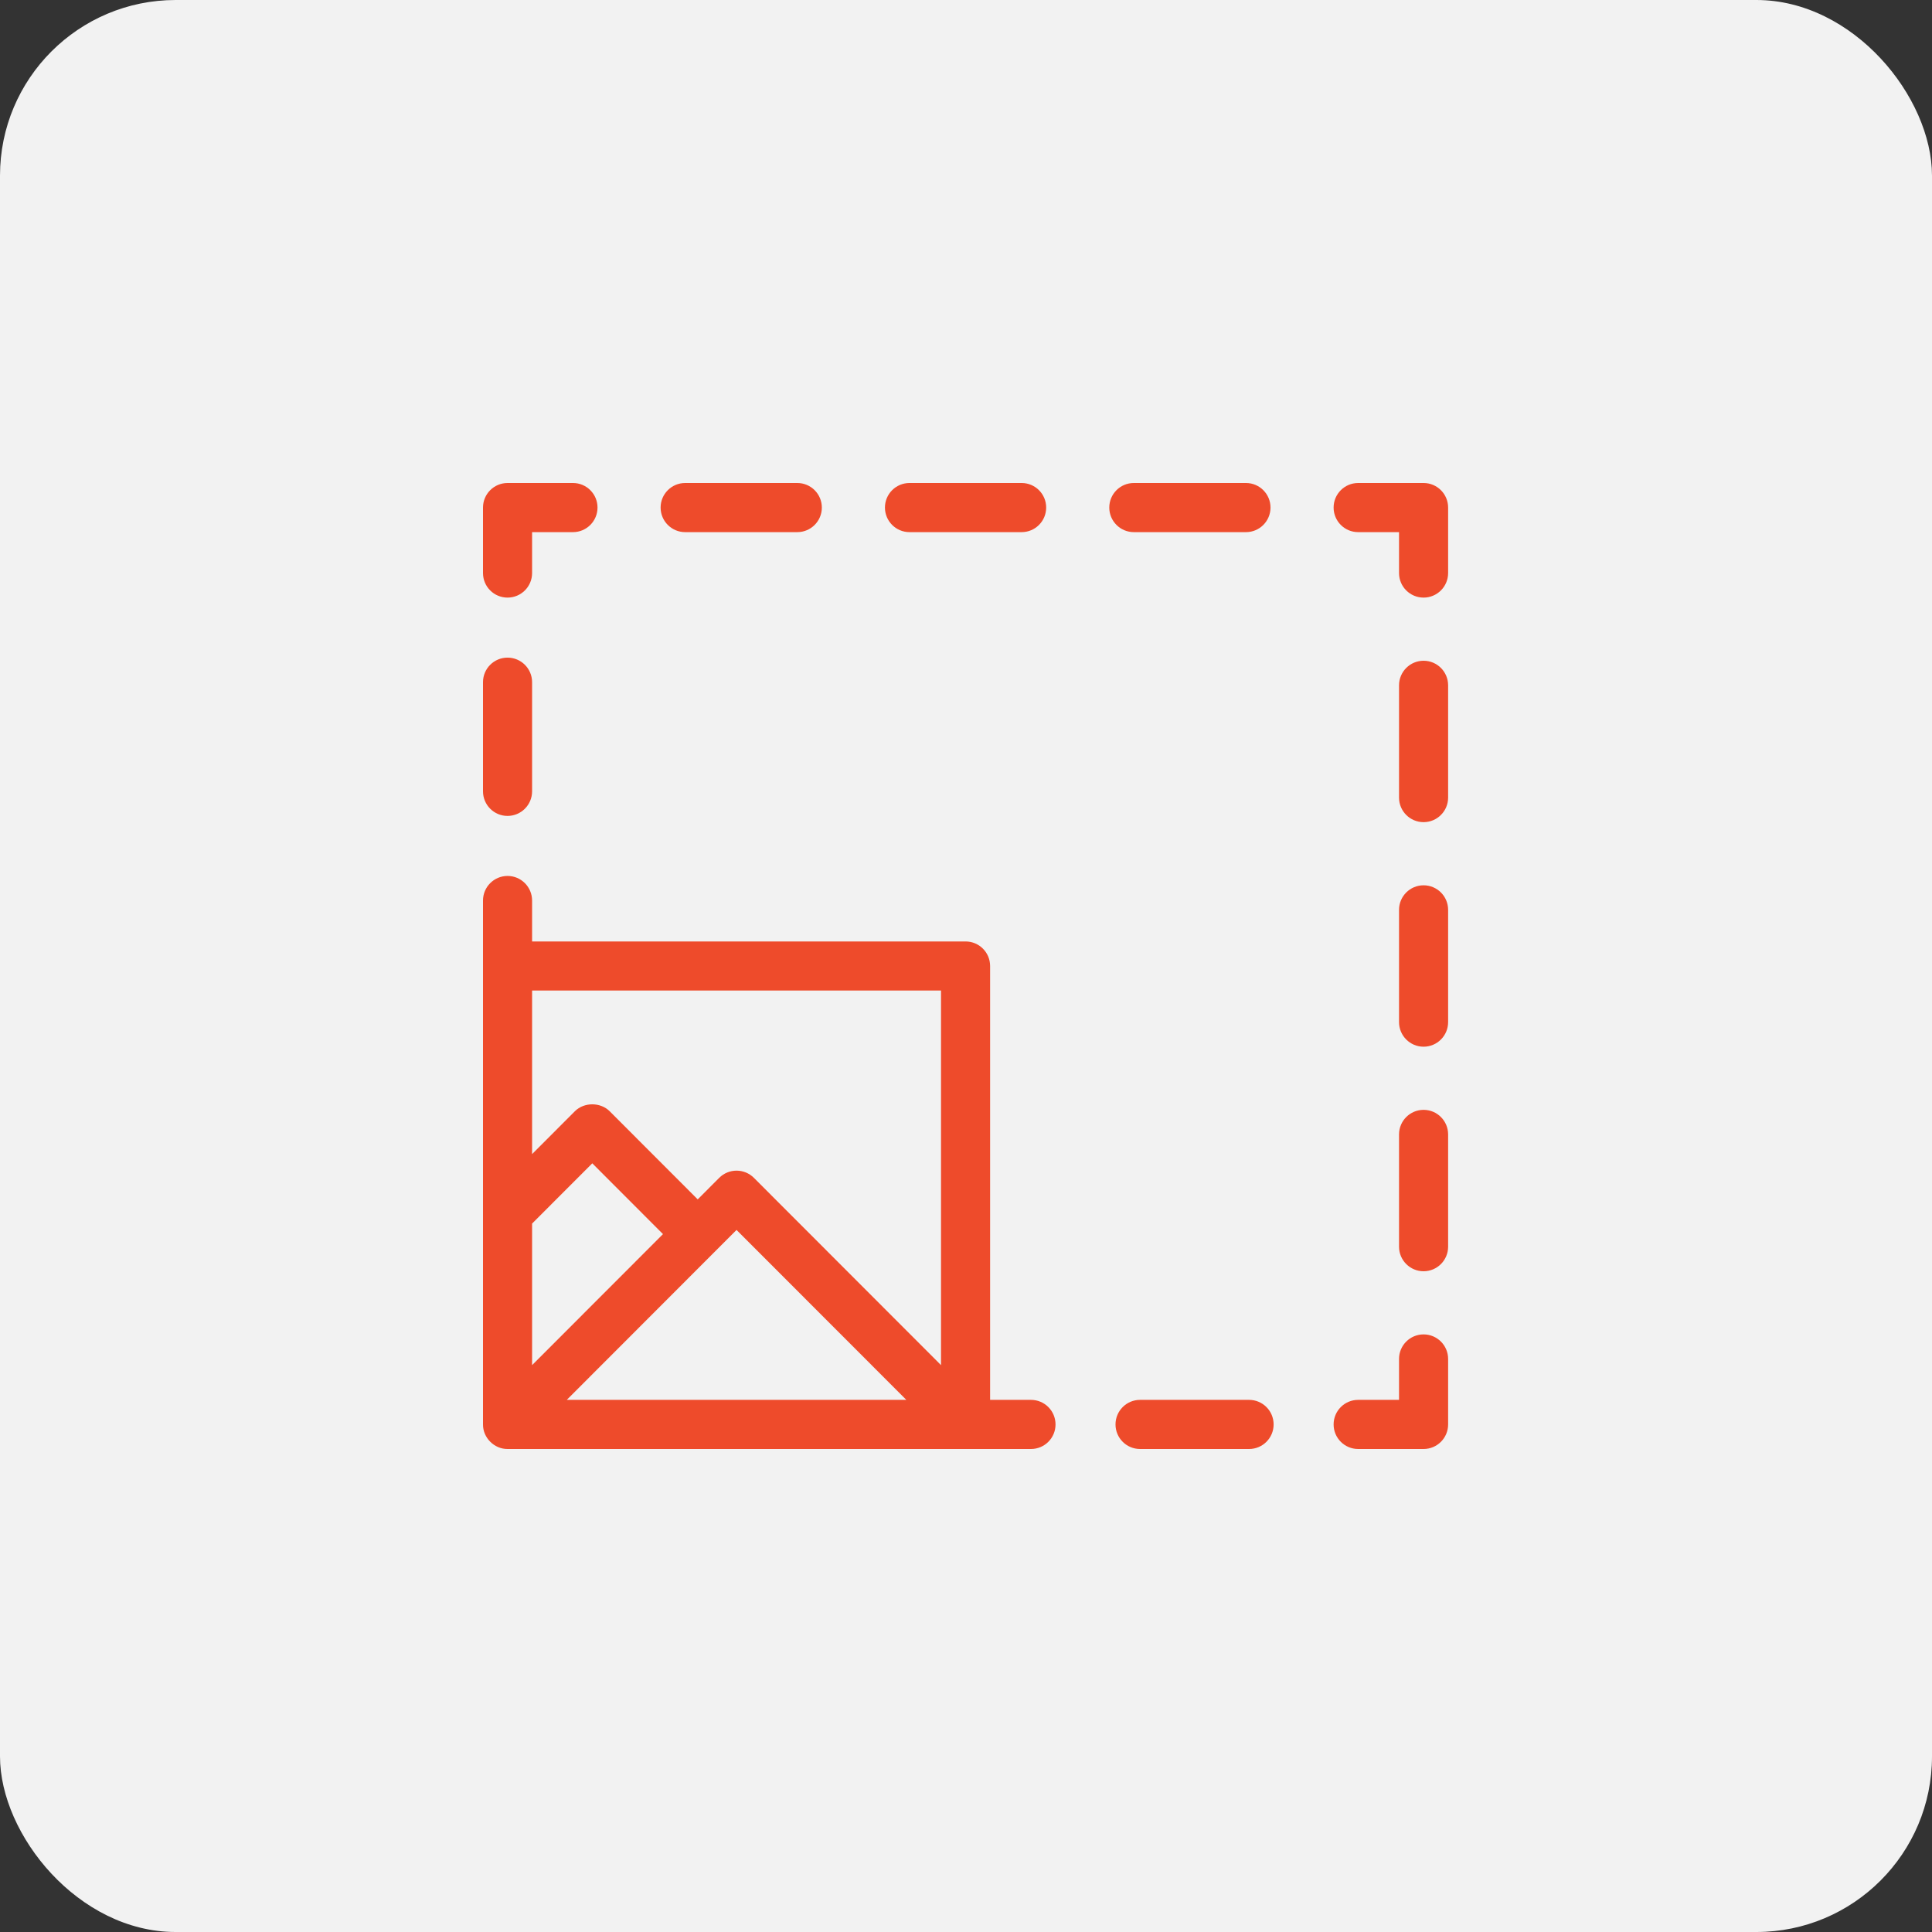 <svg width="44" height="44" viewBox="0 0 44 44" fill="none" xmlns="http://www.w3.org/2000/svg">
<rect x="0" y="0" width="44" height="44" fill="#333333" stroke="none"/>
<rect width="44" height="44" rx="4" fill="#F2F2F2"/>
<path d="M11.559 18.582C11.867 18.582 12.118 18.331 12.118 18.022V15.536C12.118 15.227 11.867 14.977 11.559 14.977C11.25 14.977 11 15.227 11 15.536V18.022C11 18.331 11.25 18.582 11.559 18.582H11.559Z" fill="#EE4B2B"/>
<path d="M11.559 13.61C11.867 13.61 12.118 13.36 12.118 13.051V12.119H13.049C13.358 12.119 13.608 11.868 13.608 11.559C13.608 11.251 13.358 11 13.049 11H11.559C11.25 11 11 11.251 11 11.559V13.051C11 13.36 11.25 13.61 11.559 13.61L11.559 13.61Z" fill="#EE4B2B"/>
<path d="M15.604 12.119H18.158C18.467 12.119 18.717 11.868 18.717 11.559C18.717 11.251 18.467 11 18.158 11H15.604C15.295 11 15.045 11.251 15.045 11.559C15.045 11.868 15.295 12.119 15.604 12.119V12.119Z" fill="#EE4B2B"/>
<path d="M20.713 12.119H23.267C23.576 12.119 23.826 11.868 23.826 11.559C23.826 11.251 23.576 11 23.267 11H20.713C20.404 11 20.154 11.251 20.154 11.559C20.154 11.868 20.404 12.119 20.713 12.119V12.119Z" fill="#EE4B2B"/>
<path d="M25.822 12.119H28.377C28.685 12.119 28.935 11.868 28.935 11.559C28.935 11.251 28.685 11 28.377 11H25.822C25.513 11 25.263 11.251 25.263 11.559C25.263 11.868 25.514 12.119 25.822 12.119V12.119Z" fill="#EE4B2B"/>
<path d="M32.421 11H30.931C30.622 11 30.372 11.251 30.372 11.559C30.372 11.868 30.622 12.119 30.931 12.119H31.862V13.051C31.862 13.36 32.113 13.61 32.421 13.61C32.729 13.61 32.98 13.36 32.98 13.051V11.559C32.98 11.251 32.729 11 32.421 11Z" fill="#EE4B2B"/>
<path d="M32.421 15.048C32.113 15.048 31.862 15.299 31.862 15.608V18.165C31.862 18.474 32.113 18.724 32.421 18.724C32.73 18.724 32.98 18.473 32.98 18.165V15.608C32.98 15.299 32.73 15.048 32.421 15.048Z" fill="#EE4B2B"/>
<path d="M32.421 20.162C32.113 20.162 31.862 20.413 31.862 20.721V23.278C31.862 23.587 32.113 23.838 32.421 23.838C32.73 23.838 32.98 23.587 32.98 23.278V20.721C32.98 20.413 32.73 20.162 32.421 20.162Z" fill="#EE4B2B"/>
<path d="M32.421 25.276C32.113 25.276 31.862 25.527 31.862 25.836V28.393C31.862 28.701 32.113 28.952 32.421 28.952C32.73 28.952 32.98 28.701 32.98 28.393V25.836C32.98 25.527 32.73 25.276 32.421 25.276Z" fill="#EE4B2B"/>
<path d="M32.421 30.39C32.112 30.39 31.862 30.64 31.862 30.949V31.881H30.931C30.622 31.881 30.372 32.132 30.372 32.441C30.372 32.749 30.622 33 30.931 33H32.421C32.73 33 32.98 32.749 32.98 32.441V30.949C32.98 30.64 32.729 30.39 32.421 30.39Z" fill="#EE4B2B"/>
<path d="M28.447 31.881H25.964C25.655 31.881 25.405 32.132 25.405 32.441C25.405 32.749 25.655 33 25.964 33H28.447C28.756 33 29.006 32.749 29.006 32.441C29.006 32.132 28.756 31.881 28.447 31.881Z" fill="#EE4B2B"/>
<path d="M23.48 31.881H22.549V22C22.549 21.691 22.299 21.441 21.99 21.441H12.118V20.509C12.118 20.2 11.867 19.949 11.559 19.949C11.251 19.949 11 20.2 11 20.509V32.441C10.997 32.743 11.257 33.003 11.559 33H23.48C23.789 33 24.039 32.749 24.039 32.441C24.039 32.132 23.789 31.881 23.48 31.881H23.48ZM12.118 27.866L13.489 26.494L15.099 28.106L12.118 31.09V27.866V27.866ZM16.774 28.011L20.641 31.881H12.908L16.774 28.011H16.774ZM21.431 31.09L17.17 26.825C16.951 26.606 16.598 26.606 16.379 26.825L15.89 27.315L13.884 25.307C13.674 25.098 13.303 25.098 13.093 25.307L12.118 26.284V22.559H21.431V31.09L21.431 31.09Z" fill="#EE4B2B"/>
</svg>
